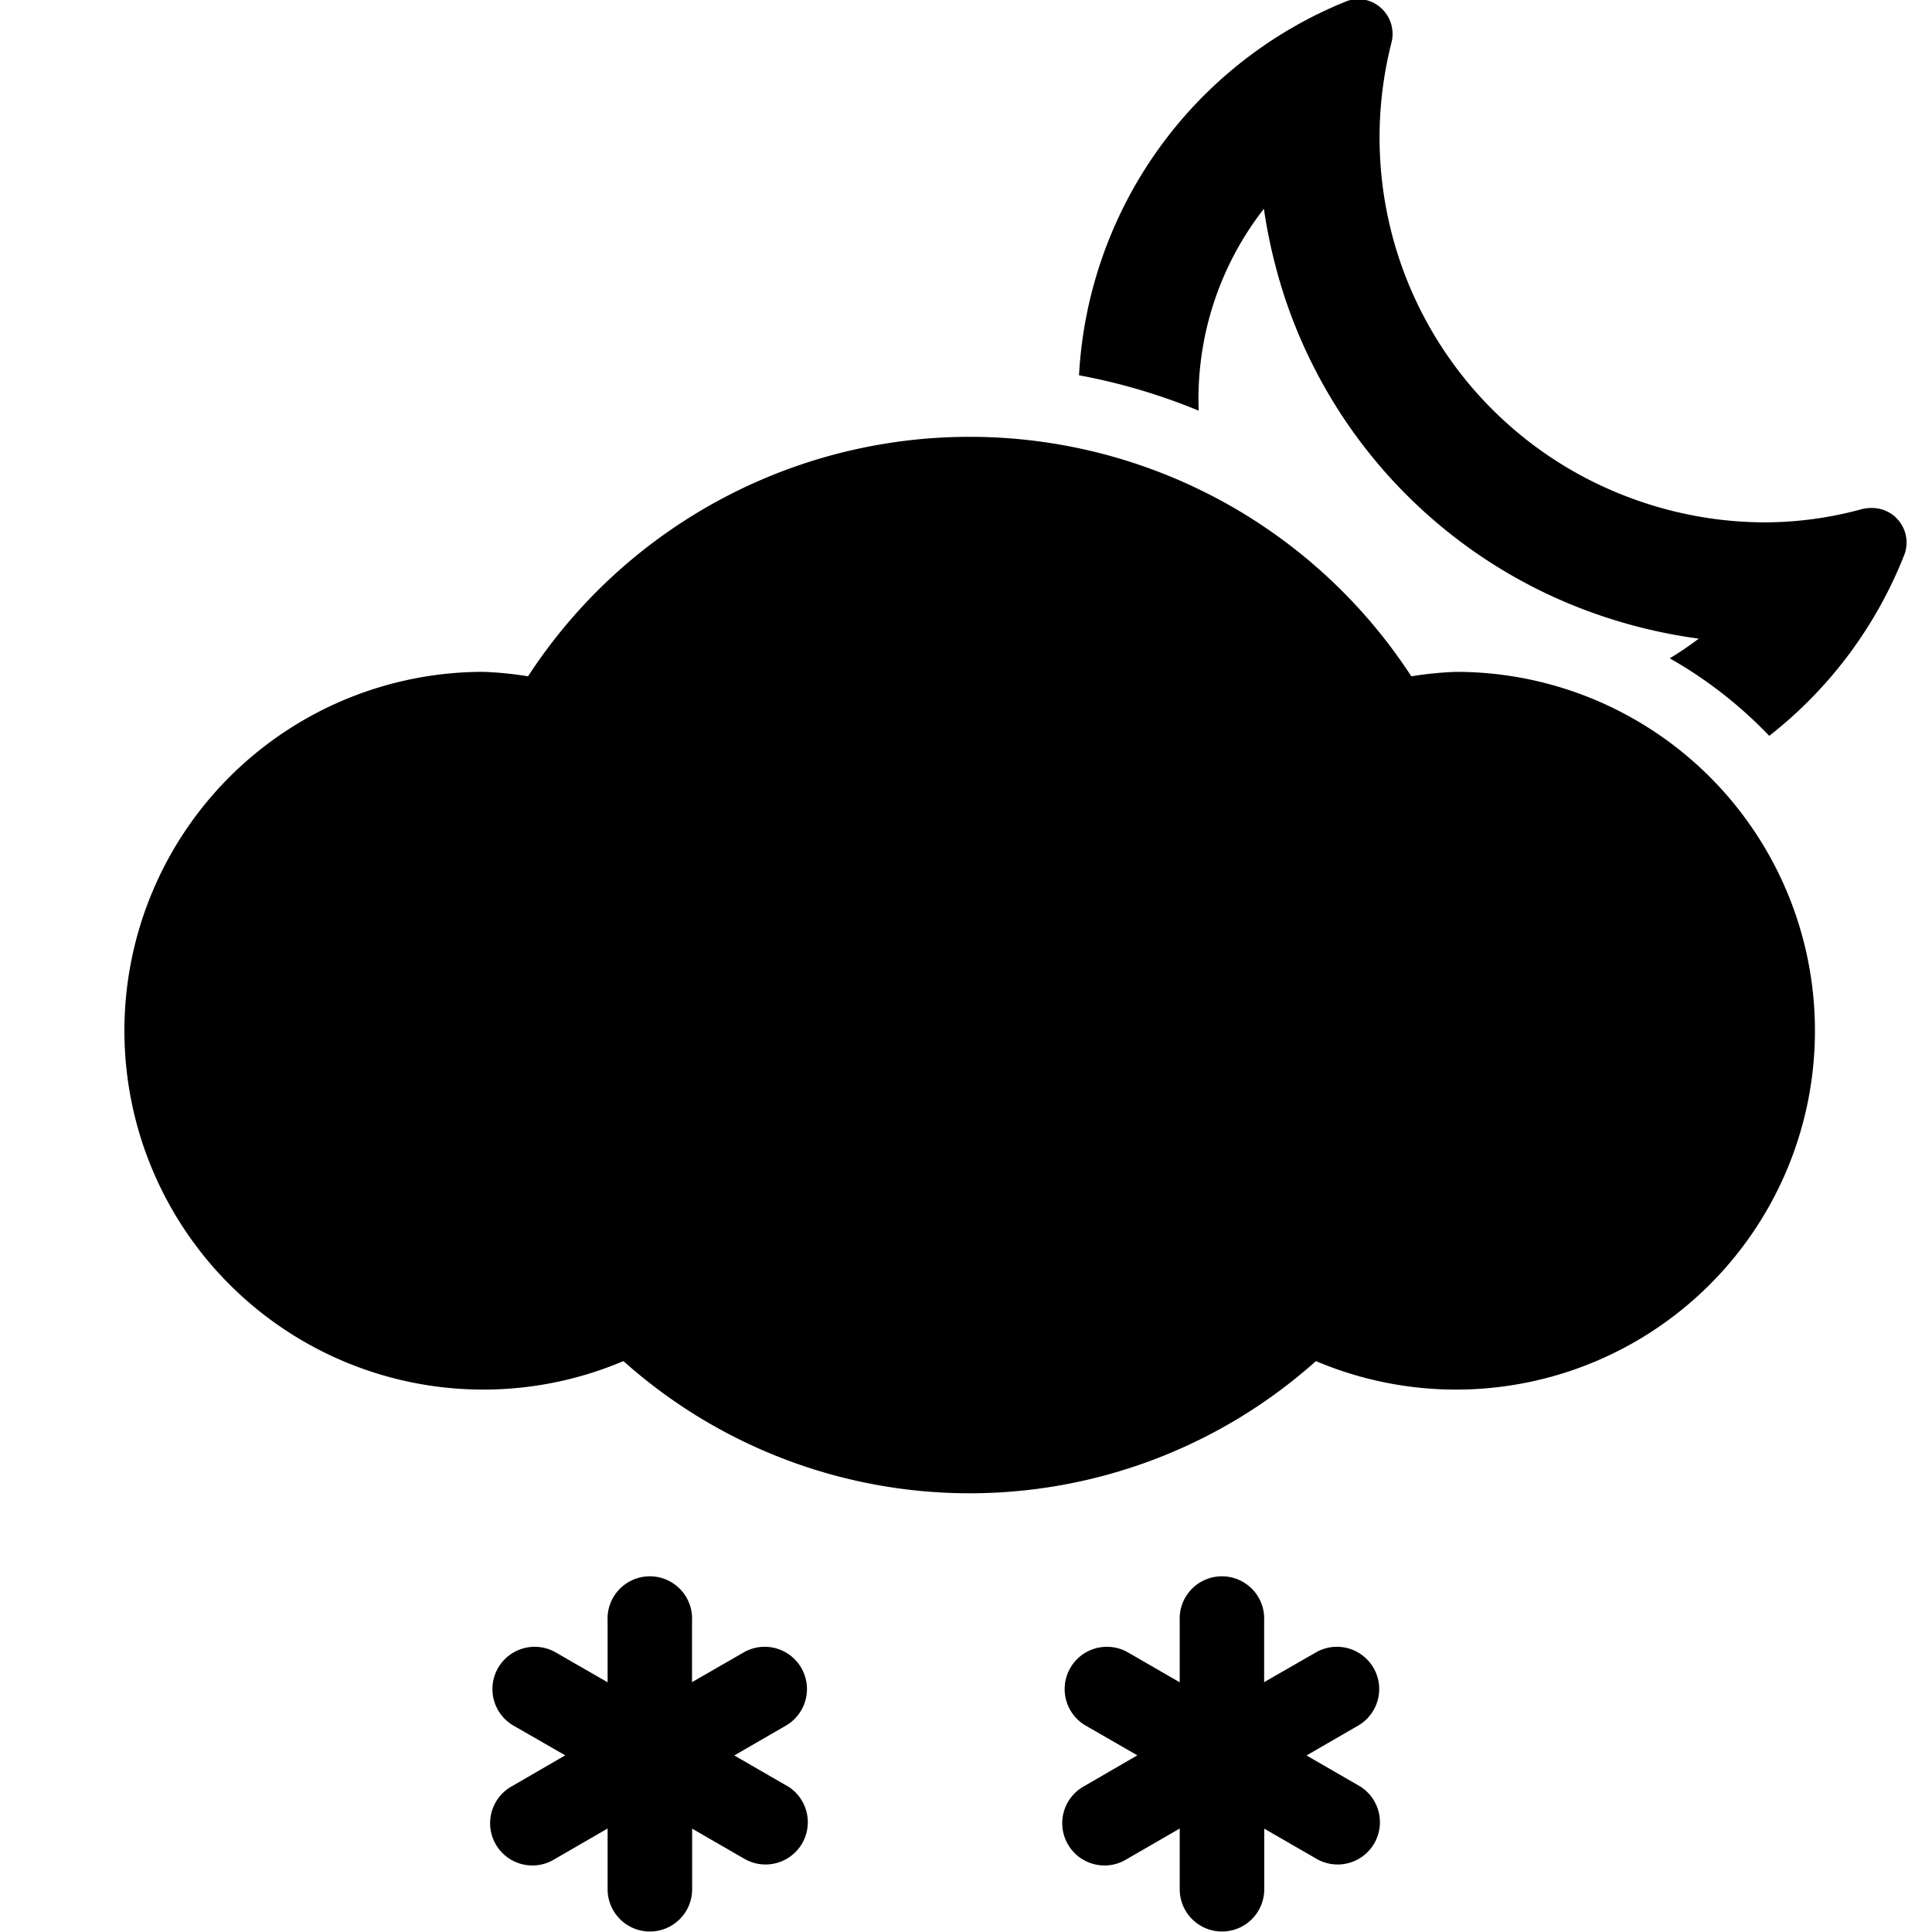 <svg xmlns="http://www.w3.org/2000/svg" width="32" height="32" fill="currentColor" class="qi-457-fill" viewBox="0 0 16 16">
  <path d="M15.497 4.207a.306.306 0 0 0-.08.01 3.072 3.072 0 0 1-.806.109 3.201 3.201 0 0 1-1.06-.185A3.183 3.183 0 0 1 11.523.355a.289.289 0 0 0-.272-.363.28.28 0 0 0-.104.02 3.546 3.546 0 0 0-2.211 3.096 4.936 4.936 0 0 1 .991.293 2.561 2.561 0 0 1 .54-1.672 4.415 4.415 0 0 0 .164.707 4.166 4.166 0 0 0 2.59 2.65 4.311 4.311 0 0 0 .847.203 2.61 2.61 0 0 1-.24.163 3.572 3.572 0 0 1 .824.642 3.553 3.553 0 0 0 1.12-1.503.286.286 0 0 0-.275-.384zm-3.439 1.357a2.937 2.937 0 0 0-.37.037 4.364 4.364 0 0 0-7.315 0 2.938 2.938 0 0 0-.37-.037 2.972 2.972 0 1 0 1.16 5.708 4.303 4.303 0 0 0 5.735 0 2.972 2.972 0 1 0 1.16-5.708zm-.798 9.228-.44-.254.434-.251a.35.35 0 0 0-.35-.606l-.435.25v-.508a.35.35 0 1 0-.699 0v.509l-.435-.251a.35.35 0 0 0-.35.606l.434.25-.44.255a.35.35 0 1 0 .35.606l.441-.255v.503a.35.35 0 1 0 .7 0v-.502l.44.254a.35.35 0 0 0 .35-.606zm-4.739 0-.44-.254.434-.251a.35.35 0 0 0-.35-.606l-.434.25v-.508a.35.35 0 1 0-.699 0v.509l-.436-.251a.35.35 0 0 0-.35.606l.435.25-.44.255a.35.35 0 1 0 .35.606l.441-.255v.503a.35.35 0 1 0 .7 0v-.502l.44.254a.35.35 0 0 0 .35-.606z"/>
</svg>